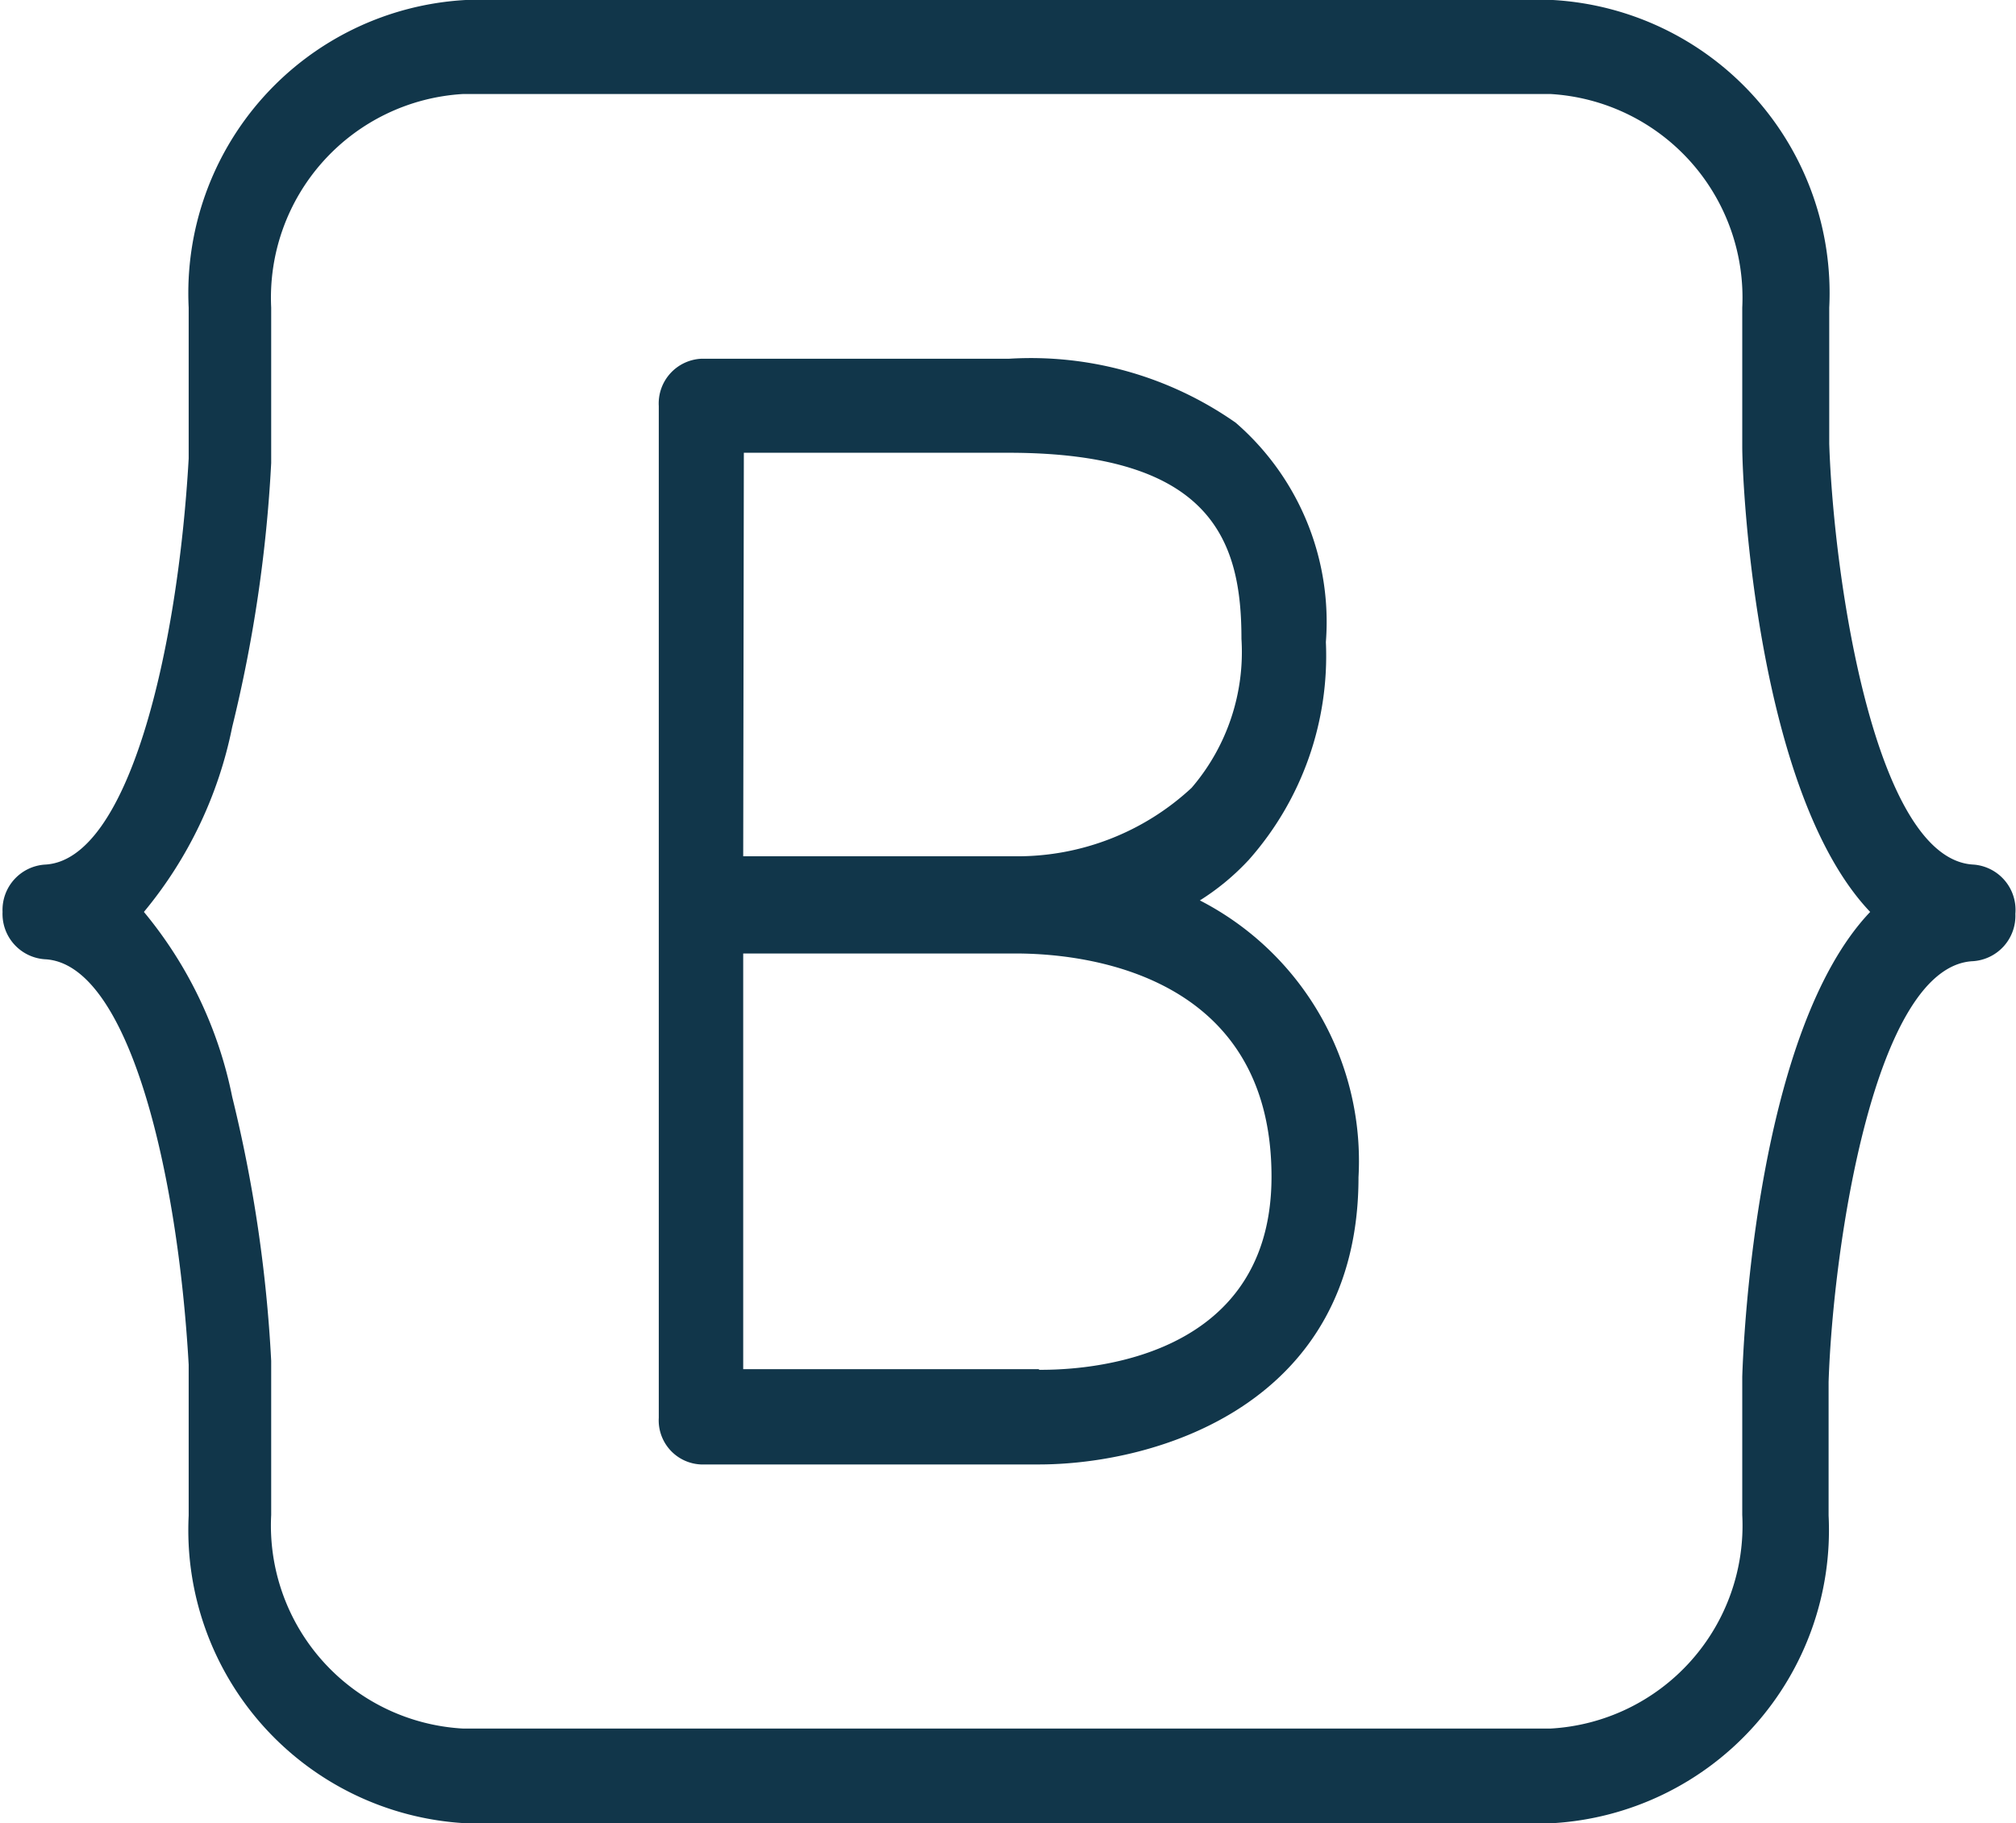 <svg xmlns="http://www.w3.org/2000/svg" viewBox="0 0 31.52 28.51"><defs><style>.cls-1{fill:#11364a;}</style></defs><g id="Capa_1" data-name="Capa 1"><path class="cls-1" d="M45.1,16.91h0c-1.54-.07-2.19-4.45-2.26-6.58V8.2a4.59,4.59,0,0,0-4.32-4.81h-17A4.59,4.59,0,0,0,17.19,8.2v2.36c-.17,3-.94,6.29-2.25,6.35h0a.71.71,0,0,0-.66.74h0a.71.71,0,0,0,.66.74h0c1.31.06,2.08,3.32,2.25,6.34v2.36a4.59,4.59,0,0,0,4.32,4.81h17a4.59,4.59,0,0,0,4.32-4.81V25c.07-2.13.72-6.51,2.26-6.58h0a.71.71,0,0,0,.66-.74h0A.71.71,0,0,0,45.1,16.91Zm-3.62,8v2.17a3.18,3.18,0,0,1-3,3.34h-17a3.18,3.18,0,0,1-3-3.34V24.67a22,22,0,0,0-.61-4.13,6.54,6.54,0,0,0-1.38-2.89,6.54,6.54,0,0,0,1.38-2.89,22,22,0,0,0,.61-4.13V8.2a3.19,3.19,0,0,1,3-3.34h17a3.19,3.19,0,0,1,3,3.34v2.17c0,.66.24,5.43,2,7.28C41.72,19.5,41.5,24.27,41.48,24.92Z" transform="translate(-14.24 -3.39)"/><path class="cls-1" d="M33,17.47a3.79,3.79,0,0,0,.77-.64,4.81,4.81,0,0,0,1.2-3.4A4.12,4.12,0,0,0,33.56,10a5.58,5.58,0,0,0-3.55-1S26.75,9,25.2,9a.7.7,0,0,0-.66.74v7.82h0v8a.69.69,0,0,0,.66.73h5.28c1.85,0,5-.94,5-4.49A4.58,4.58,0,0,0,33,17.47Zm-7.13-7,4.14,0c3.2,0,3.64,1.4,3.64,2.91a3.26,3.26,0,0,1-.78,2.33,4,4,0,0,1-2.74,1.07H25.86Zm4.62,14.33H25.86V18.3h4.26c1.3,0,4,.44,4,3.49S30.85,24.81,30.48,24.81Z" transform="translate(-14.24 -3.39)"/></g></svg>